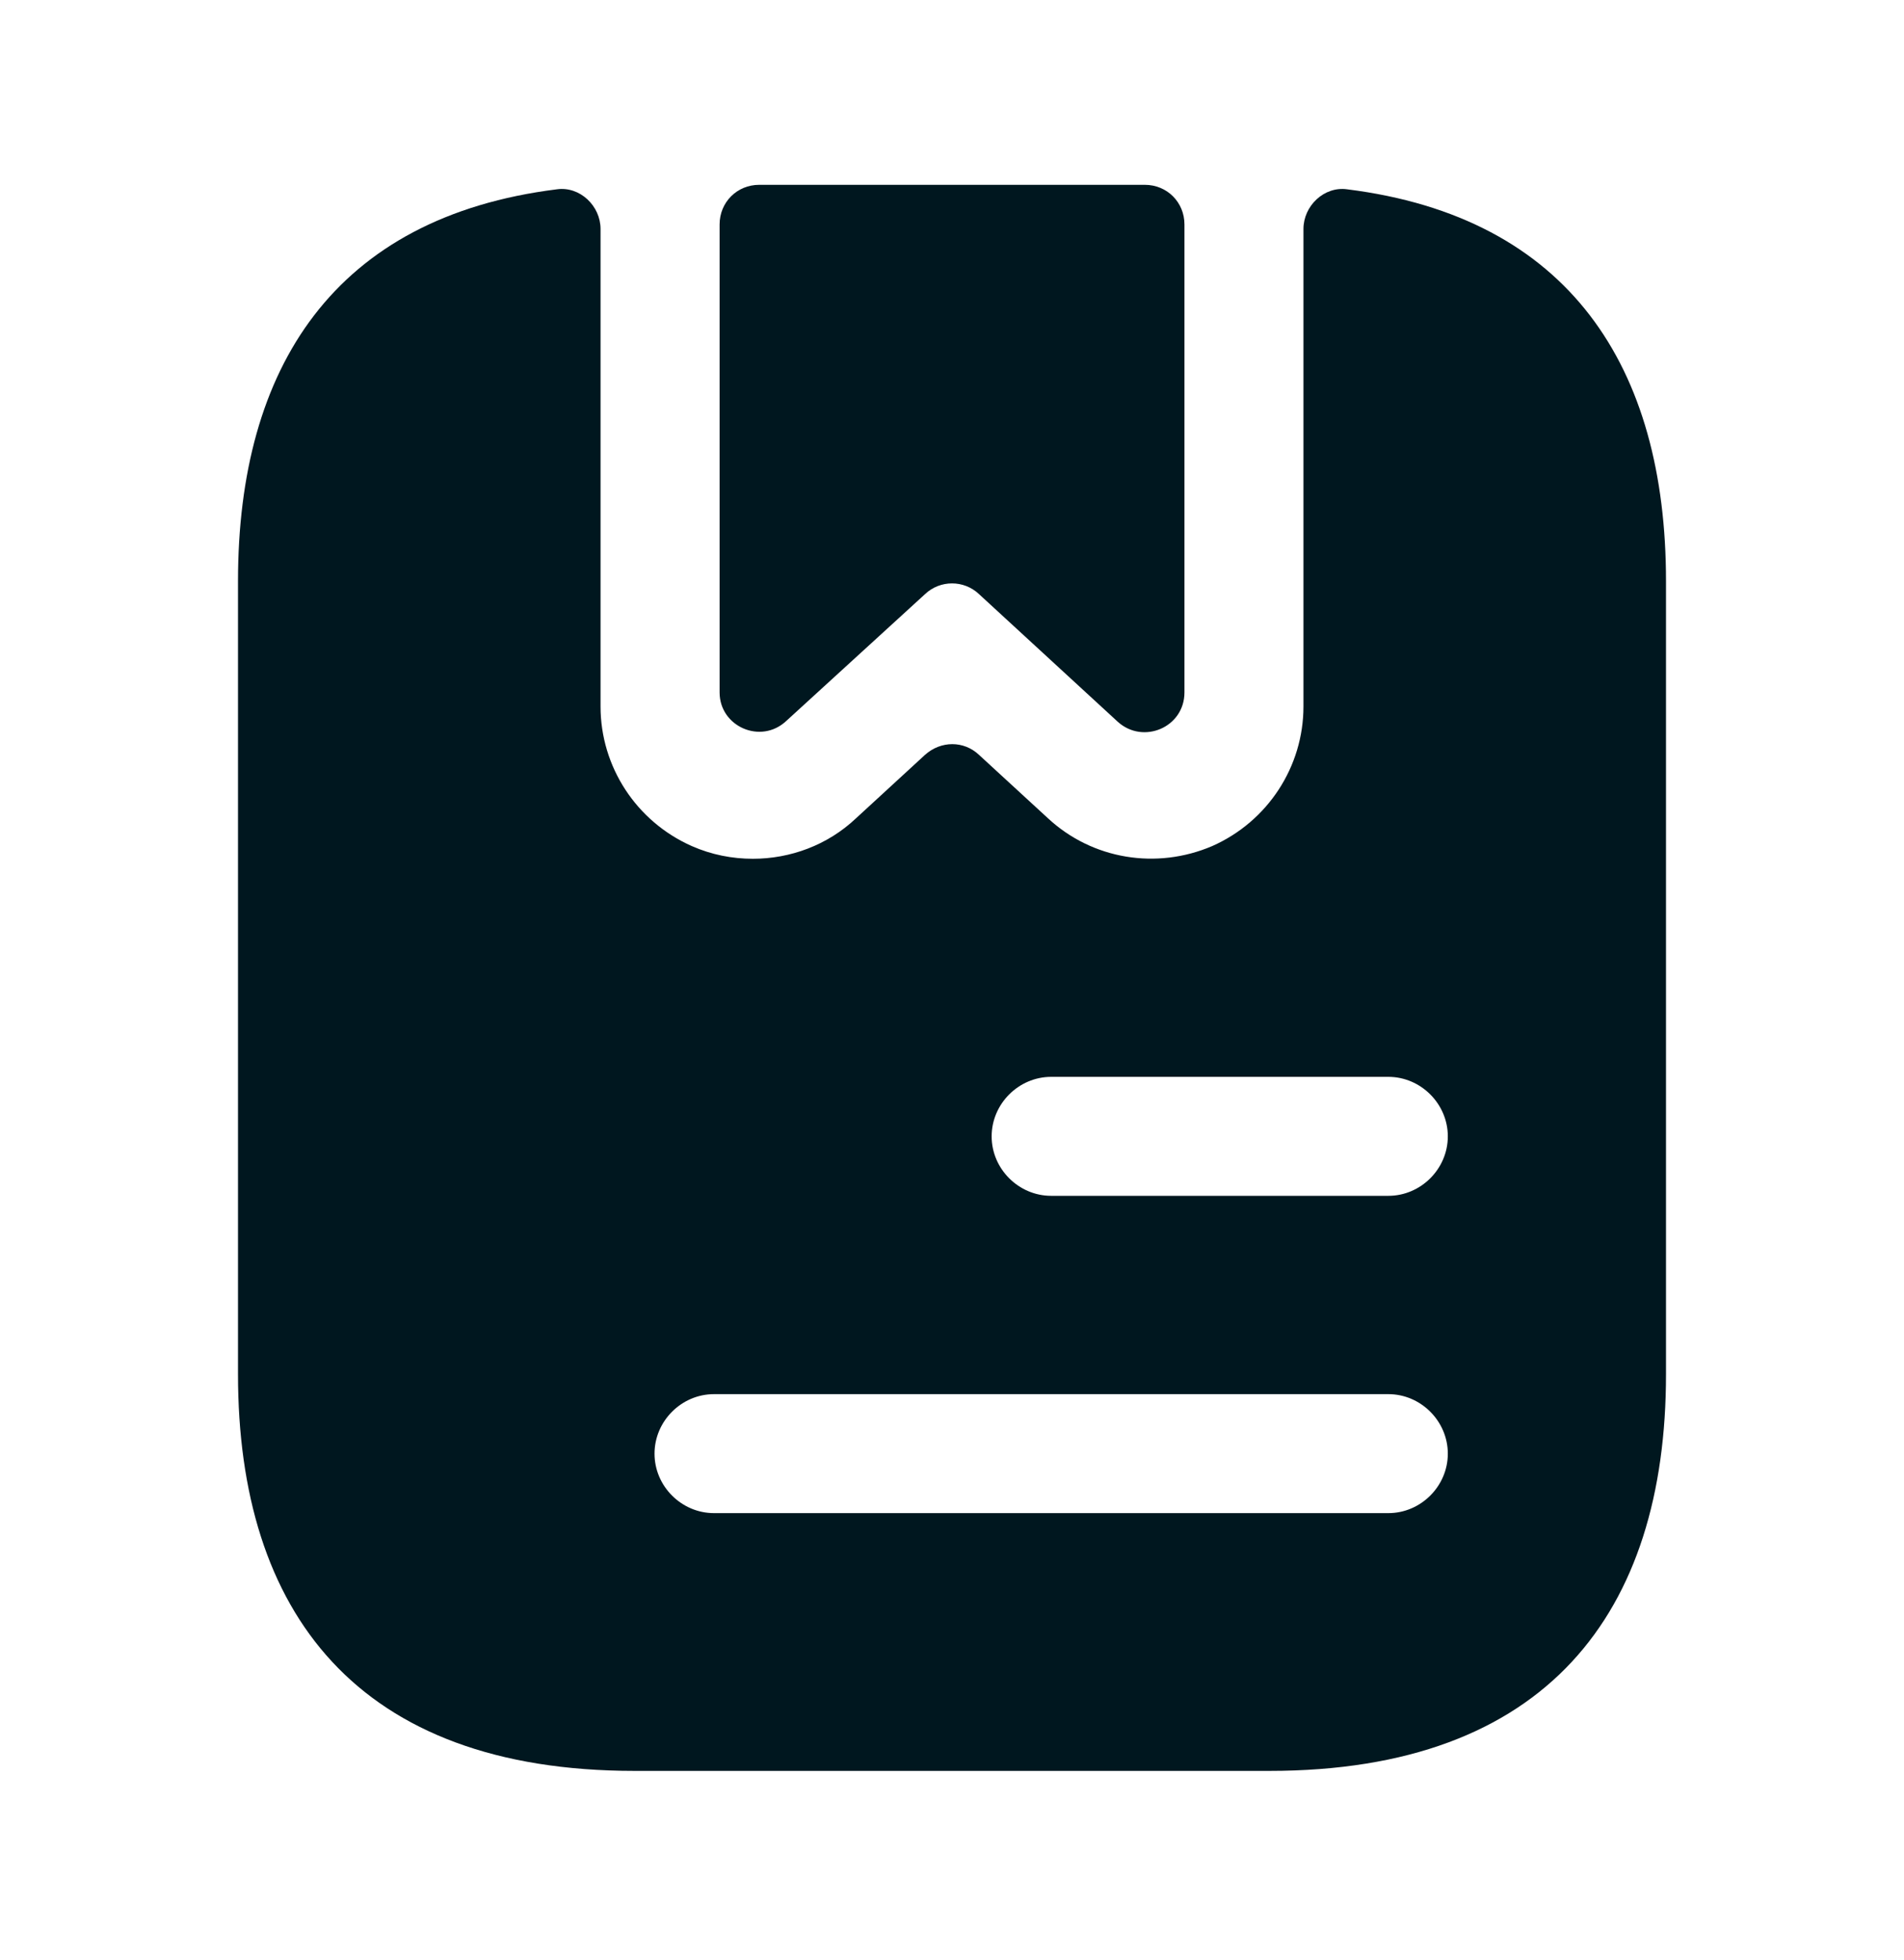 <svg width="34" height="35" viewBox="0 0 34 35" fill="none" xmlns="http://www.w3.org/2000/svg">
    <path d="M21.151 4.009V12.367C21.151 12.991 20.415 13.302 19.961 12.892L17.482 10.611C17.213 10.356 16.788 10.356 16.519 10.611L14.04 12.877C13.586 13.302 12.85 12.977 12.85 12.367V4.009C12.85 3.612 13.161 3.301 13.558 3.301H20.443C20.84 3.301 21.151 3.612 21.151 4.009Z" fill="#00171F"/>
    <path d="M24.055 3.381C23.644 3.324 23.276 3.678 23.276 4.089V12.618C23.276 13.694 22.638 14.672 21.647 15.111C20.655 15.536 19.508 15.352 18.714 14.615L17.482 13.482C17.212 13.227 16.802 13.227 16.518 13.482L15.286 14.615C14.776 15.097 14.11 15.338 13.444 15.338C13.076 15.338 12.707 15.267 12.353 15.111C11.362 14.672 10.724 13.694 10.724 12.618V4.089C10.724 3.678 10.356 3.324 9.945 3.381C5.978 3.877 4.25 6.554 4.25 10.379V24.546C4.25 28.796 6.375 31.629 11.333 31.629H22.667C27.625 31.629 29.75 28.796 29.75 24.546V10.379C29.75 6.554 28.022 3.877 24.055 3.381ZM24.792 27.025H12.75C12.169 27.025 11.688 26.544 11.688 25.963C11.688 25.382 12.169 24.9 12.75 24.9H24.792C25.372 24.9 25.854 25.382 25.854 25.963C25.854 26.544 25.372 27.025 24.792 27.025ZM24.792 21.358H18.771C18.19 21.358 17.708 20.877 17.708 20.296C17.708 19.715 18.19 19.233 18.771 19.233H24.792C25.372 19.233 25.854 19.715 25.854 20.296C25.854 20.877 25.372 21.358 24.792 21.358Z" fill="#00171F"/>
</svg>
